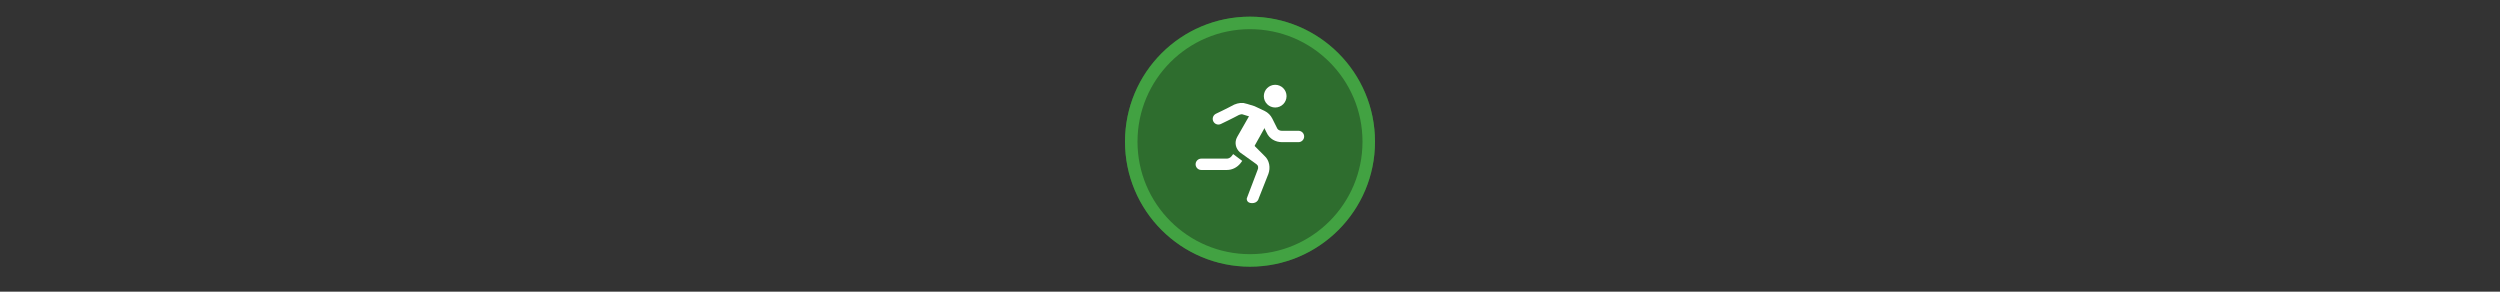 <svg width="300" height="35" viewBox="0 0 300 35" fill="none" xmlns="http://www.w3.org/2000/svg">

<rect x="0" y="0" width="300" height="35" fill="#333333" stroke="none"/>

<g transform="translate(135, 2) scale(1.5 1.5) "> 

<g clip-path="url(#clip0)">
<path opacity="0.953" d="M9.999 0C15.514 0 20 4.446 20 10C20 15.517 15.514 20 9.999 20C4.486 20 0 15.517 0 10C0 4.446 4.486 0 9.999 0V0Z" fill="#2E702E"/>
<path opacity="0.95" fill-rule="evenodd" clip-rule="evenodd" d="M10 19C14.971 19 19 14.971 19 10C19 5.029 14.971 1 10 1C5.029 1 1 5.029 1 10C1 14.971 5.029 19 10 19ZM10 20C15.523 20 20 15.523 20 10C20 4.477 15.523 0 10 0C4.477 0 0 4.477 0 10C0 15.523 4.477 20 10 20Z" fill="#44A544"/>
</g>
<defs>
<clipPath id="clip0">
<path d="M0 0H20V20H0V0Z" fill="white"/>
</clipPath>
</defs>

</g>


<g transform="translate(141, 8) scale(0.031 0.031) "> 

<path d="M387.822 158.105C412.103 158.105 431.787 138.421 431.787 114.14C431.787 89.859 412.103 70.175 387.822 70.175C363.541 70.175 343.857 89.859 343.857 114.14C343.857 138.421 363.541 158.105 387.822 158.105Z" fill="#ffffff"/>
<path d="M225.152 338.361L218.928 346.66C214.153 352.593 206.815 355.947 200.971 355.947H102.051C89.786 355.771 79.749 365.664 79.749 377.93C79.749 390.195 89.786 400.089 102.051 399.912H200.971C221.488 399.912 240.496 390.091 253.308 374.076L253.523 373.809L260.324 364.74L225.152 338.361Z" fill="#ffffff"/>
<path d="M167.997 202.07C167.997 202.07 214.16 180.088 238.341 166.898C249.332 162.502 260.324 160.304 271.315 164.7L299.892 173.493L337.262 191.079C346.055 195.476 352.65 202.07 357.046 210.863L374.632 246.035C381.227 261.423 396.615 270.216 414.201 270.216C440.58 270.216 477.95 270.216 477.95 270.216" stroke="#ffffff" stroke-width="43.965" stroke-miterlimit="10" stroke-linecap="round"/>
<path d="M293.297 180.088L240.539 272.414C229.548 292.198 233.945 316.379 251.531 331.767L337.262 393.318L310.883 329.569C310.883 329.569 293.297 331.767 297.694 325.172L361.443 210.863L293.297 180.088Z" fill="#ffffff"/>
<path d="M319.676 399.912L277.91 509.824C277.91 509.824 275.233 527.918 297.827 528.269C320.421 528.62 324.073 509.824 324.073 509.824L361.443 415.3C370.236 391.119 365.839 362.542 346.055 344.956L293.297 292.198L262.522 322.974L315.28 375.732C321.875 382.326 324.073 391.119 319.676 399.912Z" fill="#ffffff"/>

</g>

</svg>